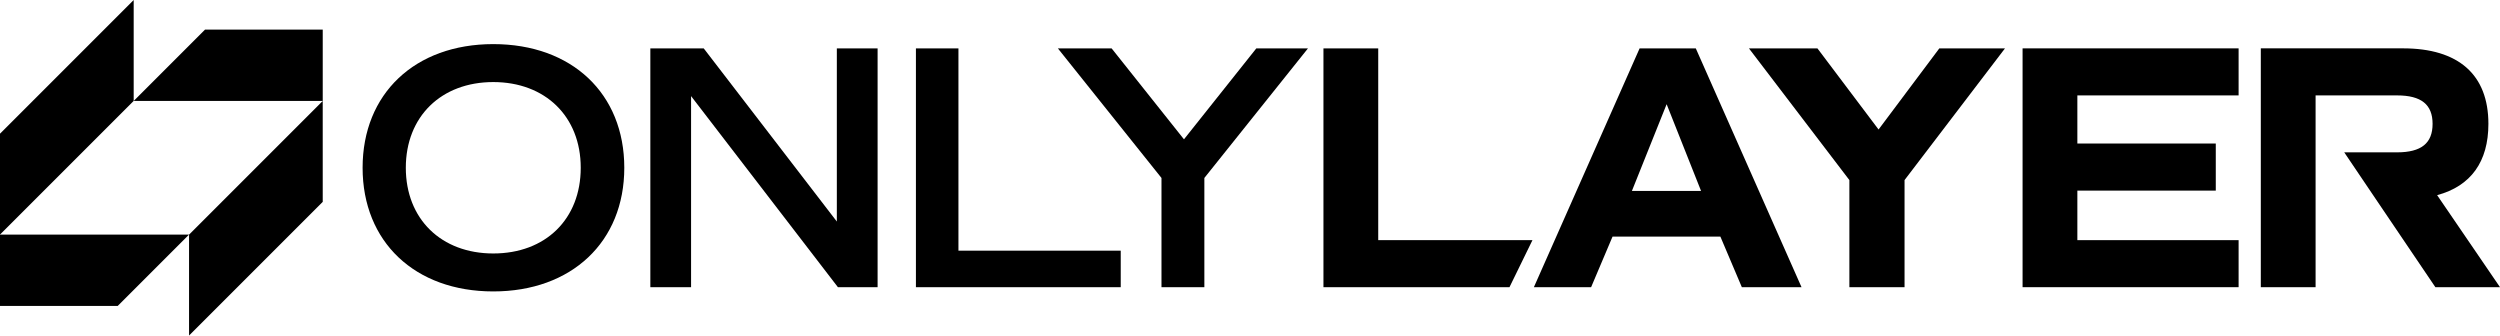 <?xml version="1.0" encoding="UTF-8"?>
<svg id="Layer_2" data-name="Layer 2" xmlns="http://www.w3.org/2000/svg" viewBox="0 0 1620.99 217.56">
  <defs>
    <style>
      .cls-1 {
        fill: #000;
        stroke-width: 0px;
      }
    </style>
  </defs>
  <g id="Calque_1" data-name="Calque 1">
    <g>
      <g>
        <path class="cls-1" d="m319.84,28.6c-50.8,0-84.73,32.12-84.73,80.18s33.93,80.18,84.73,80.18,84.95-32.12,84.95-80.18-33.93-80.18-84.95-80.18Zm0,135.75c-33.71,0-56.71-22.31-56.71-55.57s23-55.57,56.71-55.57,56.71,22.31,56.71,55.57-22.78,55.57-56.71,55.57Z"/>
        <path class="cls-1" d="m542.6,31.36v112.28l-86.32-112.28h-34.6v154.85h26.41V62.31l95.21,123.9h25.73V31.36h-26.43Z"/>
        <path class="cls-1" d="m621.45,162.54V31.36h-27.57v154.85h132.8v-23.67h-105.22Z"/>
        <path class="cls-1" d="m814.6,31.36l-46.92,58.97-46.92-58.97h-34.85l67.19,84.03v70.82h27.8v-70.82l67.19-84.03h-33.48Z"/>
        <path class="cls-1" d="m893.64,155.71V31.36h-35.52v154.85h120.62l14.9-30.5h-100.01Z"/>
        <path class="cls-1" d="m1099.54,31.36h-36.42l-68.56,154.85h37.11l13.89-32.79h69.93l13.91,32.79h38.7l-68.56-154.85Zm-41.43,92.46l22.53-56.26,22.33,56.26h-44.86Z"/>
        <path class="cls-1" d="m1257.45,31.36l-39.4,52.61-39.64-52.61h-44.41l65.13,85.4v69.45h35.77v-69.45l65.13-85.4h-42.58Z"/>
        <path class="cls-1" d="m1451.5,61.86v-30.5h-140.07v154.85h140.07v-30.5h-104.55v-32.12h89.75v-30.53h-89.75v-31.2h104.55Z"/>
        <path class="cls-1" d="m1580.23,126.54c21.86-5.91,33.24-21.64,33.24-46.23,0-31.89-19.35-48.96-55.34-48.96h-92.23v154.85h35.52V61.86h52.83c15.72,0,23.03,5.94,23.03,18.46s-7.3,18.46-23.03,18.46h-34.25l20.59,30.5,38.5,56.93h41.9l-40.76-59.67Z"/>
      </g>
      <g>
        <polygon class="cls-1" points="209.26 130.89 122.58 217.56 122.58 152.14 209.25 65.46 209.26 130.89"/>
        <polygon class="cls-1" points="76.32 198.37 0 198.37 0 152.1 122.58 152.1 76.32 198.37"/>
        <polygon class="cls-1" points="132.94 19.19 209.26 19.19 209.26 65.46 86.68 65.46 132.94 19.19"/>
        <polygon class="cls-1" points="0 86.68 86.68 0 86.68 65.43 0 152.1 0 86.68"/>
      </g>
    </g>
  </g>
</svg>